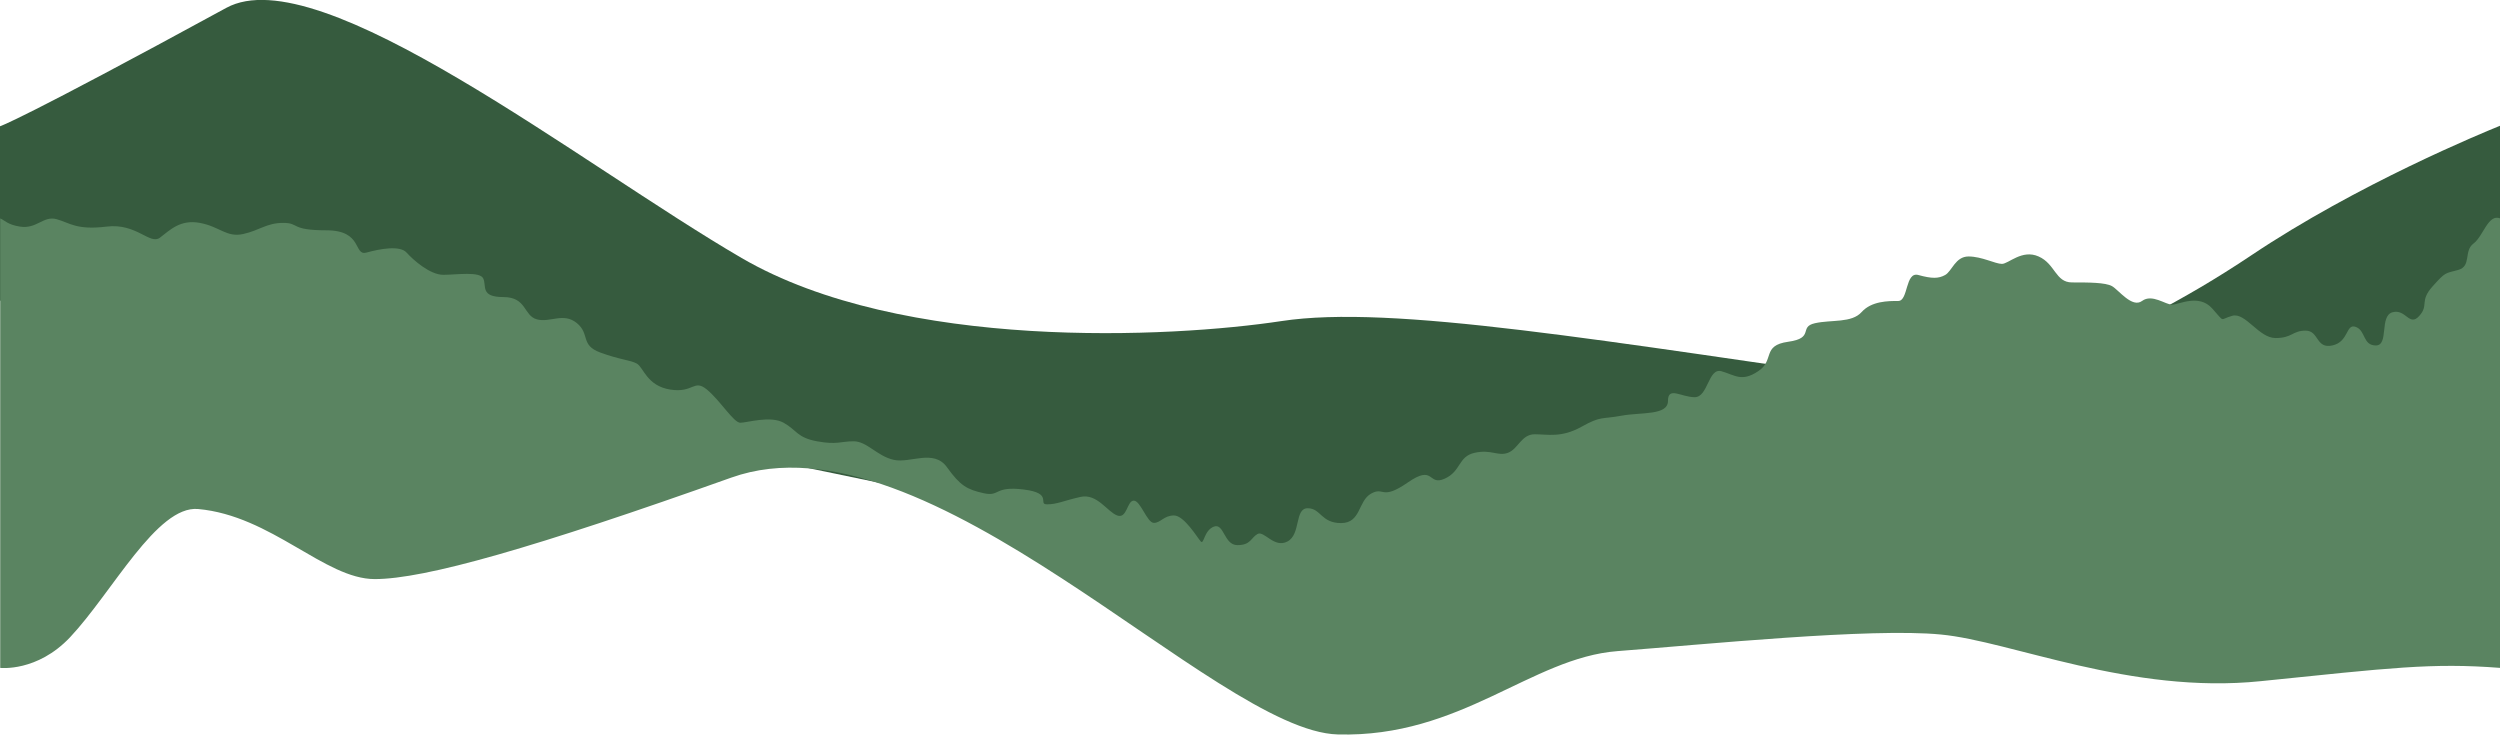 <?xml version="1.0" encoding="utf-8"?>
<!-- Generator: Adobe Illustrator 22.1.0, SVG Export Plug-In . SVG Version: 6.00 Build 0)  -->
<svg version="1.1" id="Vrstva_1" xmlns="http://www.w3.org/2000/svg" xmlns:xlink="http://www.w3.org/1999/xlink" x="0px" y="0px"
	 viewBox="0 0 1280.9 376.7" style="enable-background:new 0 0 1280.9 376.7;" xml:space="preserve">
<style type="text/css">
	.st0{fill:#365B3E;}
	.st1{fill:#5A8461;}
</style>
<path class="st0" d="M0,64.7C0,64.7,9.6,62,116,4c47.8-26,181.7,80.3,264,128.2s220,40.9,276.6,32.3c56.6-8.6,162.4,9.9,327.9,33.5
	c27.4,3.9,99.6-20.7,168.7-67c54.7-36.7,119.2-63.1,127.8-66.6c0,0,0,170.5,0,170.5l-633,53.4L0,154V64.7z"/>
<path class="st1" d="M1267.3,124.8c-5.1,3.8-0.9,11.6-7.8,13.5s-6.4,0.9-13.2,8.5c-6.8,7.6-1.7,9.5-6.8,15.1
	c-5.1,5.7-6.8-3.8-13.7-1.9c-6.8,1.9-1.7,17-8.5,17s-5.1-7.6-10.3-9.5s-3.4,7.6-12,9.5c-8.5,1.9-6.8-7.6-13.7-7.6
	c-6.8,0-6.8,3.8-15.4,3.8s-15.4-13.3-22.2-11.4c-6.8,1.9-3.4,3.8-10.3-3.8c-6.8-7.6-17.1-1.9-20.5-1.9s-10.3-5.7-15.4-1.9
	s-12-5.7-15.4-7.6c-3.4-1.9-12-1.9-20.5-1.9s-8.5-9.5-17.1-13.3c-8.5-3.8-15.4,3.8-18.8,3.8s-10.3-3.8-17.1-3.8s-8.5,7.6-12,9.5
	c-3.4,1.9-6.8,1.9-13.7,0c-6.8-1.9-5.1,13.3-10.3,13.3c-5.1,0-13.7,0-18.8,5.7s-15.4,3.8-23.9,5.7s0,7.6-13.7,9.5
	s-6.8,9.5-15.4,15.1c-8.5,5.7-12,1.9-18.8,0s-6.8,13.3-13.7,13.3s-13.7-5.7-13.7,1.9c0,7.6-13.7,5.7-23.9,7.6
	c-10.3,1.9-10.3,0-20.5,5.7c-10.3,5.7-17.1,3.8-23.9,3.8s-8.5,7.6-13.7,9.5s-8.5-1.9-17.1,0c-8.5,1.9-6.8,9.5-15.4,13.3
	s-5.1-7.6-18.8,1.9c-13.7,9.5-12,1.9-18.8,5.7c-6.8,3.8-5.1,15.1-15.4,15.1s-10.3-7.6-17.1-7.6s-3.4,13.3-10.3,17s-12-5.7-15.4-3.8
	c-3.4,1.9-3.4,5.7-10.3,5.7s-6.8-11.4-12-9.5s-5.1,9.5-6.8,7.6s-8.5-13.3-13.7-13.3s-6.8,3.8-10.3,3.8s-6.8-11.4-10.3-11.4
	s-3.4,9.5-8.5,7.6s-10.3-11.4-18.8-9.5s-12,3.8-17.1,3.8s3.4-5.7-12-7.6c-15.4-1.9-12,3.8-20.5,1.9c-8.5-1.9-12-3.8-18.8-13.3
	s-18.8-1.9-27.3-3.8c-8.5-1.9-13.7-9.5-20.5-9.5s-8.5,1.9-18.8,0s-10.3-5.7-17.1-9.5s-18.8,0-22.2,0c-3.4,0-10.3-11.4-17.1-17
	s-6.8,1.9-18.8,0s-13.7-11.4-17.1-13.3c-3.4-1.9-8.5-1.9-18.8-5.7s-5.1-9.5-12-15.1s-13.7,0-20.5-1.9s-5.1-11.4-17.1-11.4
	c-12,0-8.5-5.7-10.3-9.5c-1.7-3.8-13.7-1.9-20.5-1.9s-15.4-7.6-18.8-11.4c-3.4-3.8-13.7-1.9-20.5,0c-6.8,1.9-1.7-11.4-20.5-11.4
	s-13.7-3.8-22.2-3.8s-12,3.8-20.5,5.7s-12-3.8-22.2-5.7s-15.4,3.8-20.5,7.6c-5.1,3.8-12-7.6-27.3-5.7c-15.4,1.9-18.8-1.9-25.6-3.8
	s-10.2,5.2-18.8,3.8c-6.3-1-7.6-3.1-10.1-4.2v230.3c0,0,18.9,2.2,35.8-15.7c21.7-23.1,44.5-67.6,65.6-65.7
	c37.6,3.4,64.9,35.9,90.5,35.9s81.9-16.1,182.7-52s247.5,129.9,310.7,131.6s99-39.3,143.4-42.7s129.7-12,165.6-8.5
	c35.9,3.4,97.3,30.8,163.9,23.9c66.6-6.8,87.6-9.5,122.7-6.8V111.9C1274.8,109.4,1272.4,121,1267.3,124.8z"/>
</svg>
